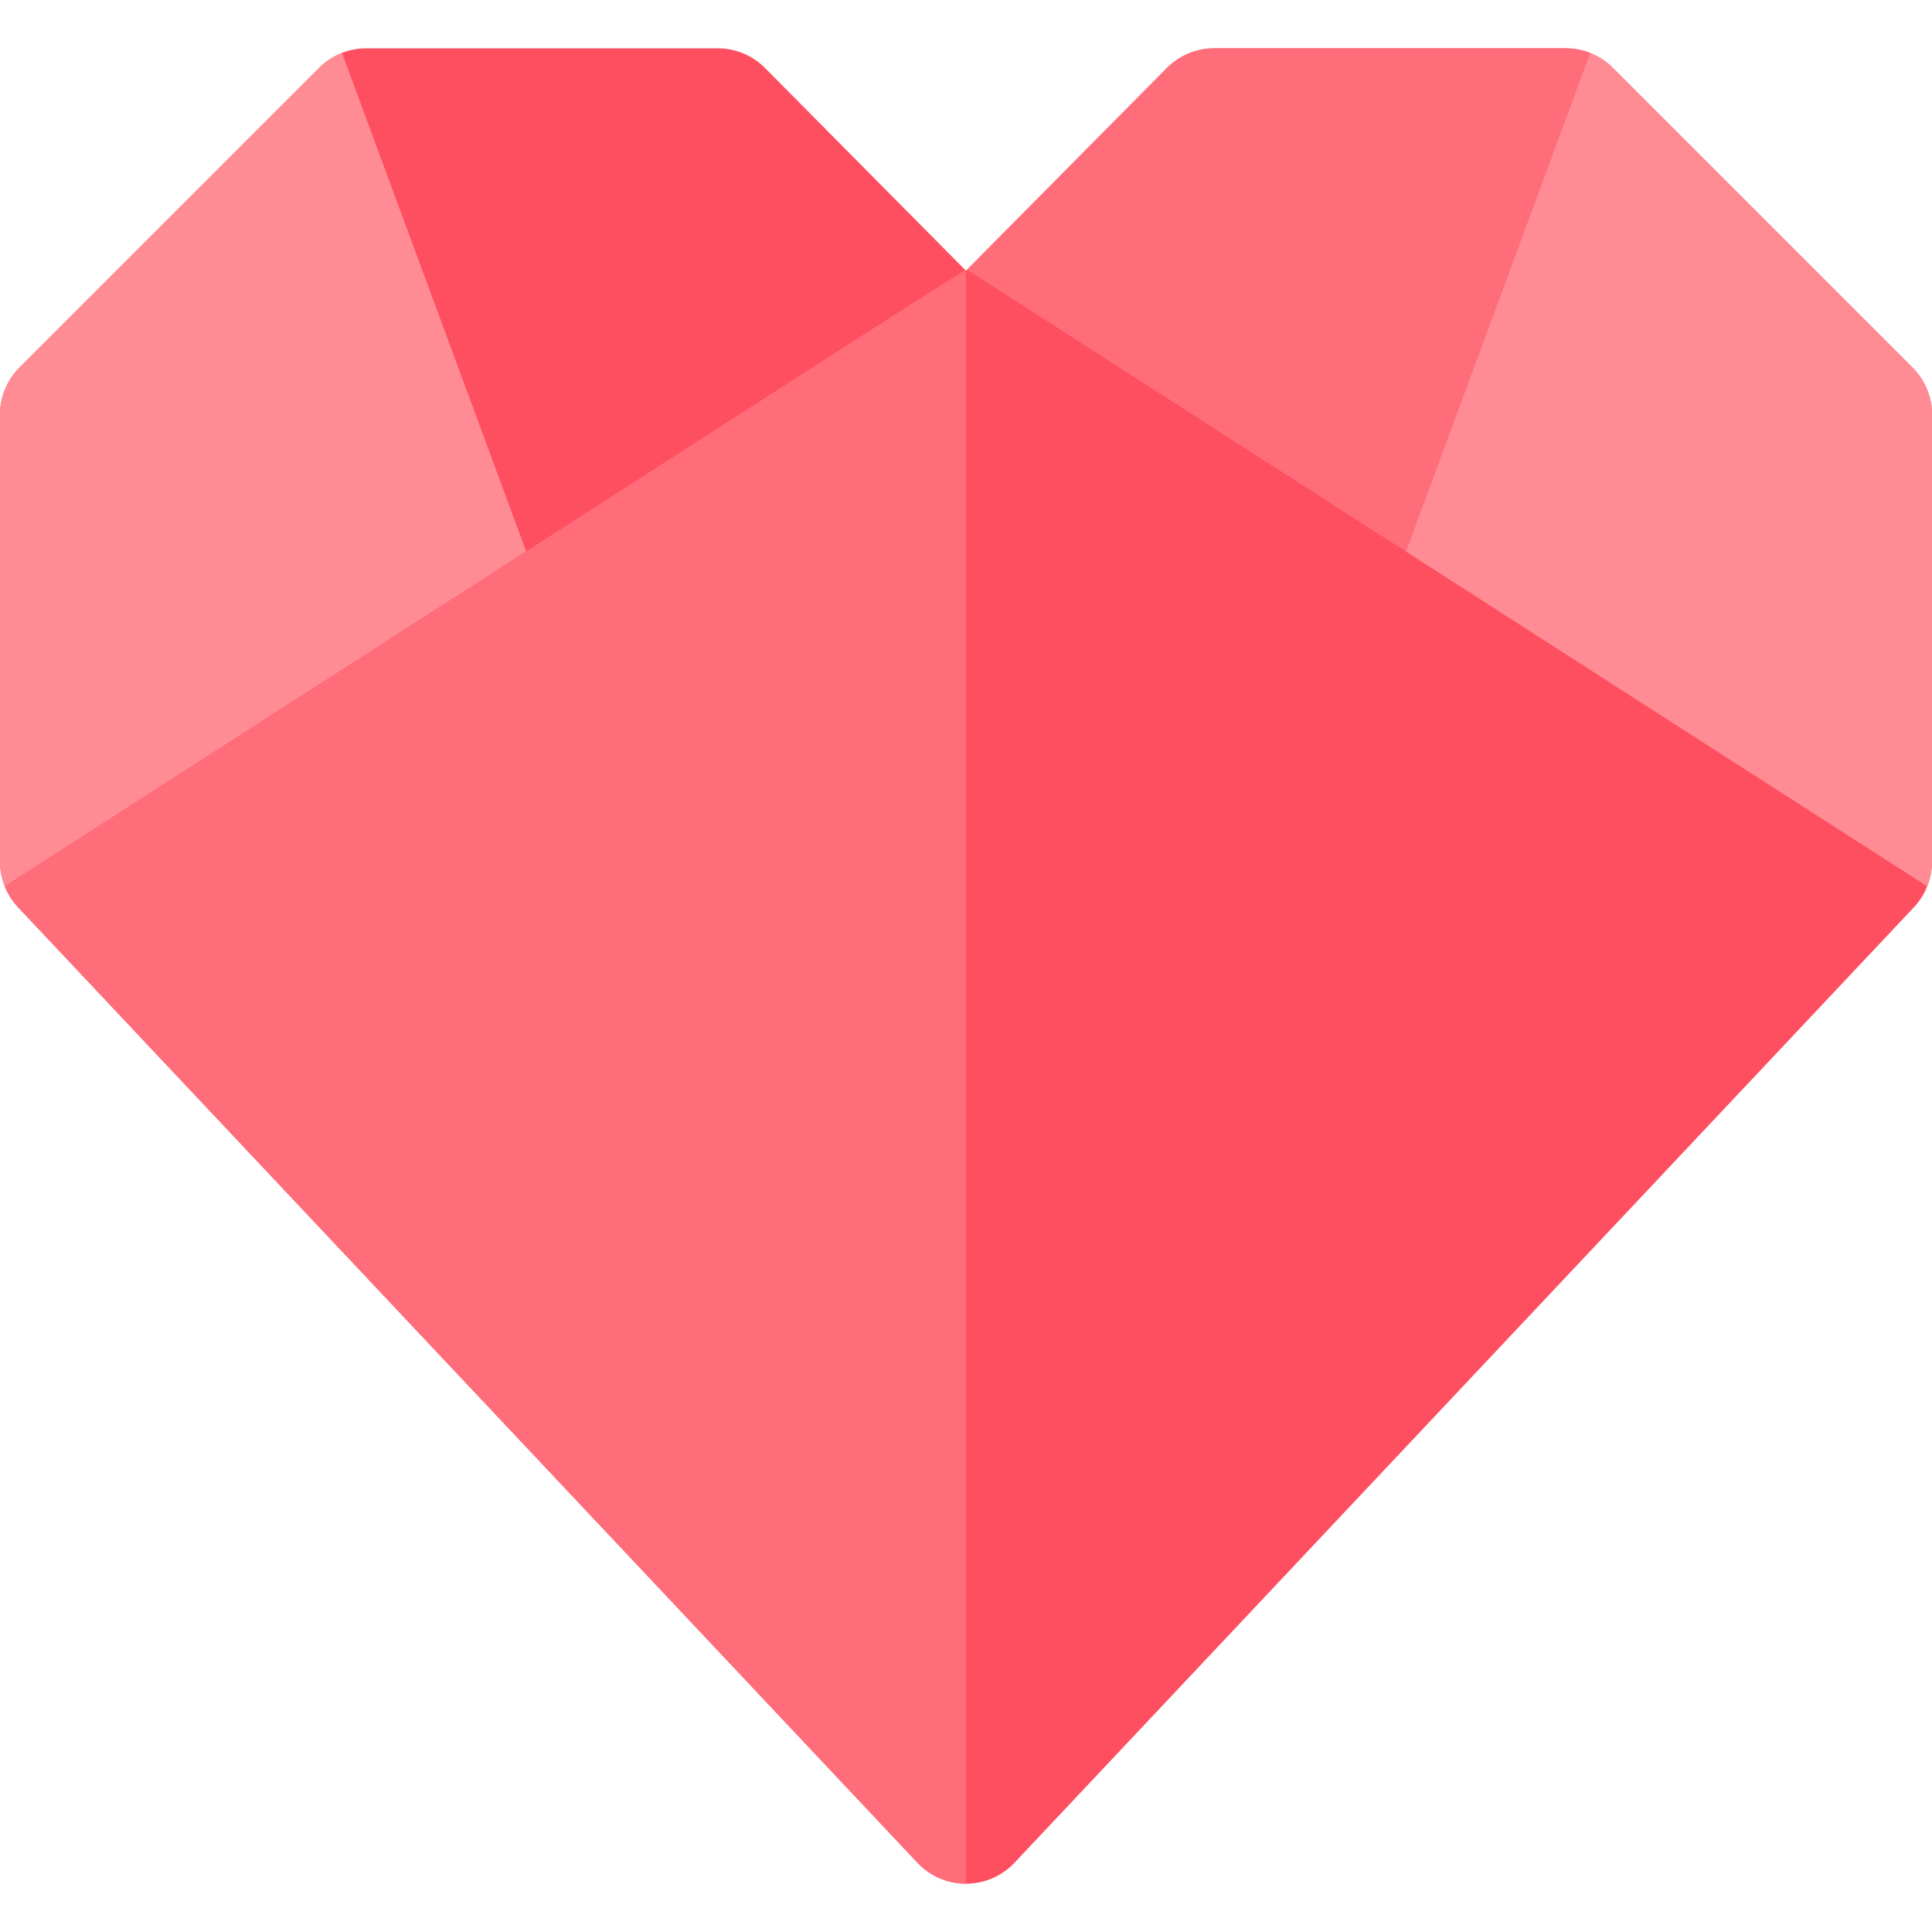 <svg xmlns="http://www.w3.org/2000/svg" width="20" height="20" viewBox="0 0 464 464"><path fill="#fe4f60" d="M459.31,88.26l-71.97-71.97c-2.91-2.91-6.964-4.69-11.31-4.69h-84.41c-4.27,0-8.36,1.71-11.37,4.74	L232,65.03l-48.25-48.69c-3.01-3.03-7.1-4.74-11.37-4.74H87.97c-4.335,0-8.392,1.773-11.31,4.69L4.69,88.26	c-3,3-4.69,7.07-4.69,11.31v107.36c0,3.937,1.471,7.904,4.35,10.97l216,229.47c6.33,6.711,16.98,6.7,23.3,0l216-229.47	c2.874-3.06,4.35-7.026,4.35-10.97V99.57C464,95.33,462.31,91.26,459.31,88.26z"/><path fill="#ff8c95" d="M464,99.57v107.36c0,2.05-0.406,4.07-1.146,5.94L337.63,132.44l44.24-119.73	c2.03,0.8,3.9,2.01,5.47,3.58l71.97,71.97C462.31,91.26,464,95.33,464,99.57z"/><path fill="#ff8c95" d="M82.13,12.71l44.24,119.73L1.146,212.87C0.406,211,0,208.98,0,206.93V99.57	c0-4.24,1.69-8.31,4.69-11.31l71.97-71.97C78.23,14.72,80.1,13.51,82.13,12.71z"/><path fill="#ff6d7a" d="M381.87,12.71l-44.24,119.73L232.26,64.77l47.99-48.43c3.01-3.03,7.1-4.74,11.37-4.74h84.41	C378.05,11.6,380.03,11.98,381.87,12.71z"/><path fill="#ff6d7a" d="M232,65.03V452.4c-4.24,0-8.49-1.68-11.65-5.03L4.35,217.9c-1.38-1.47-2.464-3.18-3.204-5.03	C242.785,57.677,231.596,64.626,232,65.03z"/></svg>